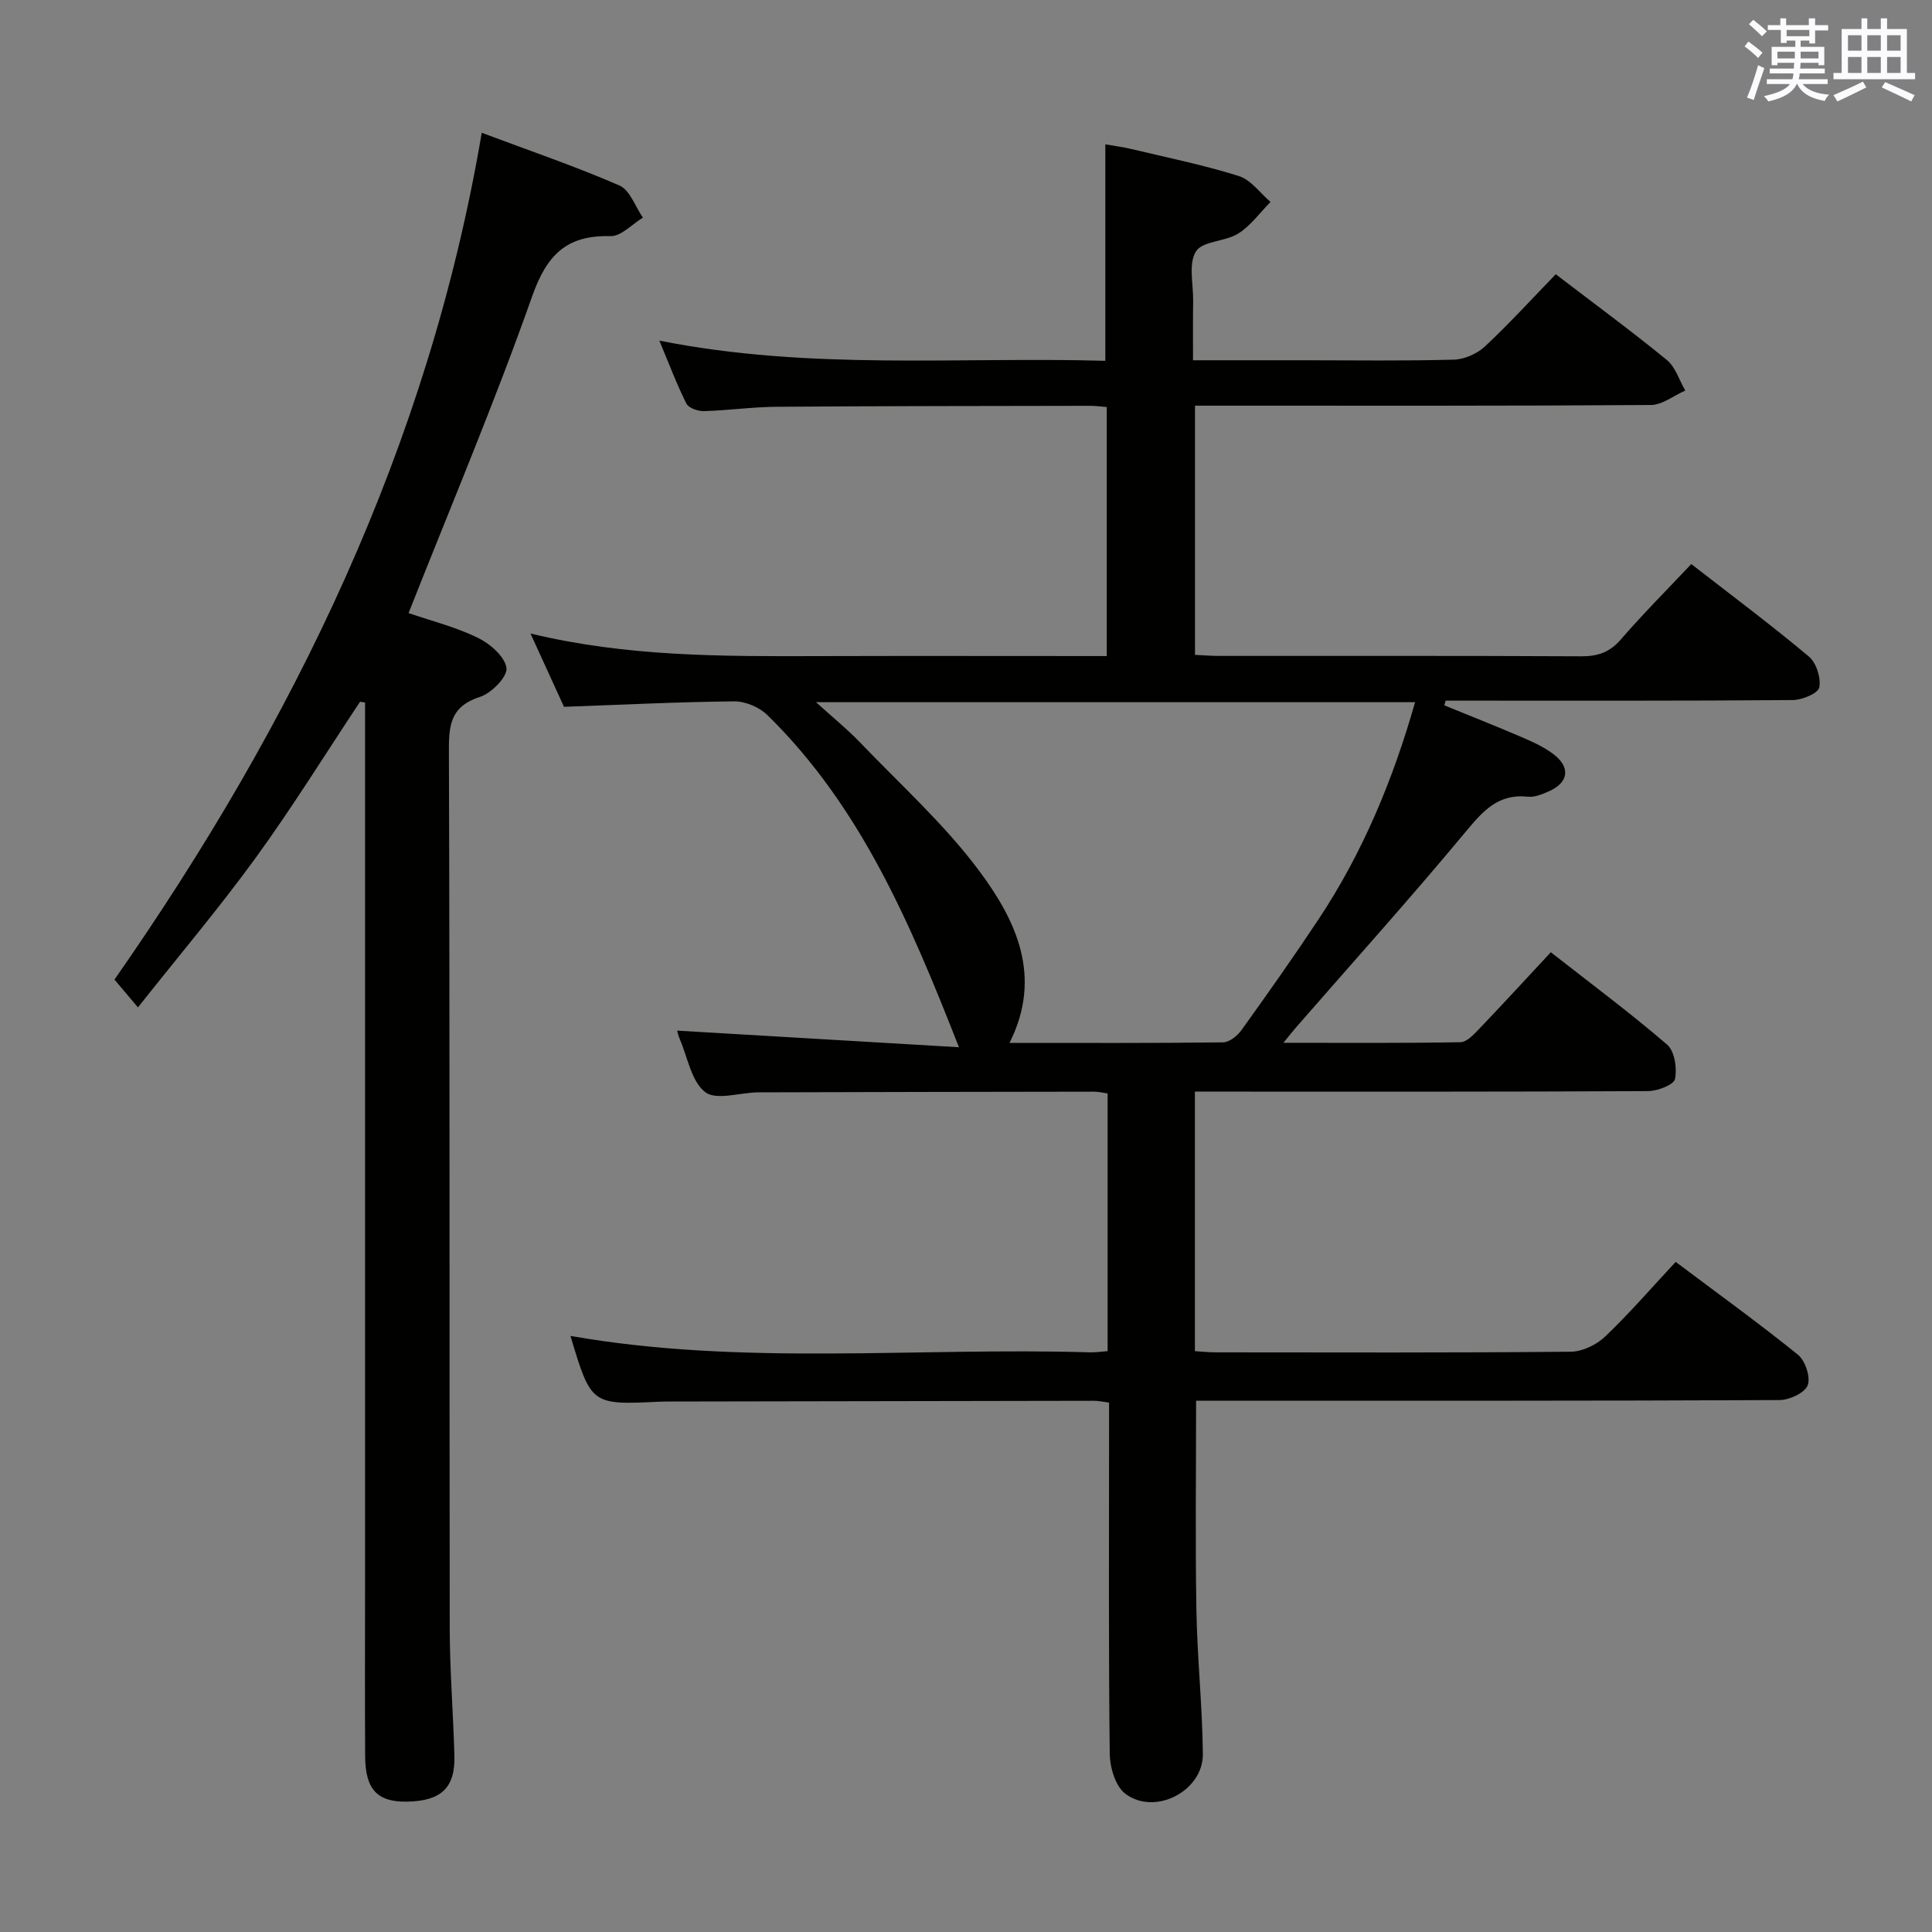 <svg enable-background="new 0 0 400 400" viewBox="0 0 400 400" xmlns="http://www.w3.org/2000/svg"><rect x="0" y="0" width="400" height="400" fill="#808080" stroke="none"/><path d="m247 74.59h23.5c10.17 0 20.34.16 30.5-.13 2.19-.06 4.81-1.21 6.43-2.72 5.1-4.77 9.82-9.95 14.67-14.96 7.99 6.11 15.65 11.74 22.99 17.74 1.8 1.47 2.58 4.2 3.83 6.34-2.38 1.04-4.75 2.97-7.13 2.99-29.5.21-59 .14-88.5.14-1.83 0-3.65 0-5.88 0v51.59c1.71.08 3.33.22 4.95.22 25 .01 50-.05 75 .08 3.43.02 5.92-.82 8.23-3.5 4.56-5.28 9.51-10.22 14.57-15.6 8.26 6.42 16.48 12.56 24.34 19.14 1.54 1.29 2.55 4.43 2.16 6.4-.24 1.23-3.55 2.61-5.49 2.62-22.33.18-44.66.12-67 .12-1.62 0-3.24 0-4.86 0-.09.32-.19.65-.28.97 5.4 2.21 10.83 4.35 16.19 6.66 2.27.98 4.59 2.04 6.52 3.54 3.49 2.71 2.97 5.85-1.1 7.62-1.35.59-2.91 1.25-4.29 1.1-6.19-.68-9.35 2.99-12.95 7.32-11.38 13.69-23.29 26.93-34.99 40.35-.72.83-1.39 1.69-2.7 3.28 12.81 0 24.73.09 36.65-.12 1.32-.02 2.78-1.6 3.87-2.74 4.92-5.15 9.74-10.4 14.85-15.89 8.27 6.48 16.41 12.53 24.07 19.12 1.56 1.34 2.1 4.9 1.64 7.13-.25 1.2-3.61 2.49-5.58 2.5-29.33.16-58.66.11-88 .11-1.82 0-3.64 0-5.82 0v53.73c1.42.09 2.87.25 4.31.25 24.5.02 49 .1 73.5-.13 2.42-.02 5.35-1.44 7.14-3.15 5.02-4.79 9.58-10.07 14.59-15.45 8.69 6.53 17.18 12.65 25.31 19.22 1.52 1.23 2.67 4.67 2.02 6.33-.61 1.58-3.78 3.05-5.83 3.06-38.33.18-76.66.13-114.99.13-1.96 0-3.92 0-5.8 0 0 14.72-.18 28.99.06 43.25.17 9.97 1.24 19.92 1.34 29.89.08 7.68-9.94 12.87-16.06 8.23-2.03-1.54-3.18-5.4-3.22-8.21-.26-22.16-.14-44.33-.14-66.5 0-1.98 0-3.95 0-6.27-1.28-.16-2.2-.37-3.13-.37-29.16.04-58.33.09-87.49.15-.83 0-1.67 0-2.5.04-14.08.67-14.12.64-18.39-13.62 35.67 6.26 71.68 2.31 107.52 3.4 1.13.03 2.27-.15 3.69-.25 0-17.77 0-35.37 0-53.35-.95-.13-1.88-.37-2.8-.37-23.16.03-46.33.07-69.49.14-3.77.01-8.68 1.73-11.01-.04-2.88-2.19-3.64-7.19-5.28-10.99-.36-.85-.55-1.77-.54-1.75 19.3 1.14 38.63 2.28 58.34 3.44-10.05-25.61-20.34-49.85-39.66-68.77-1.66-1.63-4.55-2.86-6.86-2.84-11.63.11-23.25.7-35.25 1.13-2.11-4.62-4.39-9.6-6.94-15.18 19.88 4.81 39.62 4.74 59.37 4.68 19.82-.06 39.64-.01 59.94-.01 0-17.3 0-34.32 0-51.56-1.22-.09-2.35-.25-3.48-.25-21.66.04-43.33.04-64.99.2-4.98.04-9.95.76-14.94.9-1.23.03-3.16-.64-3.62-1.56-1.98-3.94-3.53-8.09-5.6-13.04 31.21 6.22 61.82 3.32 92.34 4.18 0-15.13 0-29.67 0-44.81 1.47.26 3.49.51 5.47.98 7.42 1.77 14.92 3.3 22.18 5.58 2.5.79 4.38 3.52 6.55 5.36-2.2 2.22-4.1 4.92-6.68 6.54-2.7 1.7-7.4 1.52-8.76 3.7-1.59 2.55-.54 6.76-.58 10.25-.06 3.82-.03 7.64-.03 12.29zm-37.99 141.33c15.01 0 29.62.07 44.22-.11 1.3-.02 2.95-1.35 3.8-2.53 5.43-7.56 10.8-15.17 15.95-22.93 9.16-13.8 15.42-28.9 20-44.97-41.27 0-82.13 0-124.04 0 3.52 3.19 6.47 5.57 9.07 8.28 8.39 8.76 17.53 16.99 24.73 26.65 7.58 10.2 13.21 21.81 6.27 35.61z" fill="#010100"/><path d="m84.59 126.93c4.72 1.62 9.76 2.89 14.33 5.11 2.53 1.23 5.58 3.87 5.94 6.25.26 1.76-3.09 5.23-5.45 5.98-5.77 1.84-6.49 5.34-6.47 10.75.2 60.65.09 121.3.17 181.96.01 8.81.72 17.62.97 26.43.2 6.7-2.69 9.45-9.73 9.6-6.18.13-8.7-2.47-8.75-9.33-.07-11.5-.02-22.99-.02-34.49 0-59.32 0-118.64 0-177.96 0-1.93 0-3.85 0-5.78-.35-.05-.69-.11-1.04-.16-7.14 10.76-13.95 21.76-21.53 32.21-7.5 10.34-15.77 20.11-24.45 31.07-2.05-2.43-3.3-3.92-4.86-5.76 37.15-53.23 65.03-110.4 76.04-175.32 10 3.75 19.41 6.96 28.5 10.91 2.18.95 3.28 4.37 4.87 6.66-2.24 1.35-4.52 3.89-6.72 3.83-9.12-.24-13.19 3.89-16.23 12.5-7.73 21.91-16.8 43.34-25.57 65.54z" fill="#010100"/><g fill="#fbfafc"><path d="m361.2 9.6.8-1c.9.7 1.9 1.4 2.9 2.3l-.9 1.1c-1-1-2-1.8-2.8-2.4zm.5 10.6c.9-2.1 1.6-4.3 2.3-6.7.4.2.8.4 1.3.6-.7 2.1-1.5 4.3-2.2 6.6zm.4-15.2.9-.9c1 .8 2 1.6 2.8 2.4l-1 1c-.9-.9-1.8-1.7-2.7-2.5zm12.5-1.2h1.2v1.4h2.7v1.1h-2.7v2.7h-1.2v-.6h-1.8v1.3h4.9v3.8h-1.2v-.5h-3.7c0 .4-.1.9-.1 1.2h5.1v1h-5.2c0 .5-.1.9-.2 1.2h6v1h-5.2c1.1 1.3 2.9 2 5.5 2.2-.4.4-.7.8-.9 1.3-2.9-.5-4.8-1.6-5.7-3.5h-.1c-.8 1.7-2.7 2.9-5.9 3.6-.2-.4-.6-.8-.9-1.1 2.8-.6 4.6-1.4 5.4-2.5h-4.8v-1h5.3c.1-.3.2-.7.2-1.2h-4.9v-1h5c0-.4 0-.8.1-1.2h-3.5v.5h-1.2v-3.8h4.9v-1.3h-1.8v.5h-1.2v-2.7h-2.7v-1h2.6v-1.4h1.2v1.4h4.7v-1.4zm-6.6 8.3h3.6c0-.4 0-.9 0-1.4h-3.6zm1.9-4.6h4.7v-1.3h-4.7zm6.6 3.2h-3.7v1.4h3.7z"/><path d="m385.3 3.8h1.3v2.2h2.8v-2.2h1.3v2.2h4.1v9.1h1.7v1.3h-16.9v-1.3h1.7v-9.1h4.1v-2.2zm.4 13.1.7 1.2c-1.8.9-3.8 1.9-6 2.9-.2-.4-.5-.8-.8-1.3 2.3-1 4.3-1.9 6.1-2.8zm-3.1-6.4h2.8v-3.2h-2.8zm0 4.6h2.8v-3.3h-2.8zm4-4.6h2.8v-3.2h-2.8zm0 4.6h2.8v-3.3h-2.8zm3.7 1.9c2.1.9 4.1 1.8 6.1 2.7l-.7 1.3c-2.2-1.1-4.2-2-6.1-2.9zm3.2-9.7h-2.8v3.2h2.8zm-2.8 7.8h2.8v-3.3h-2.8z"/></g></svg>